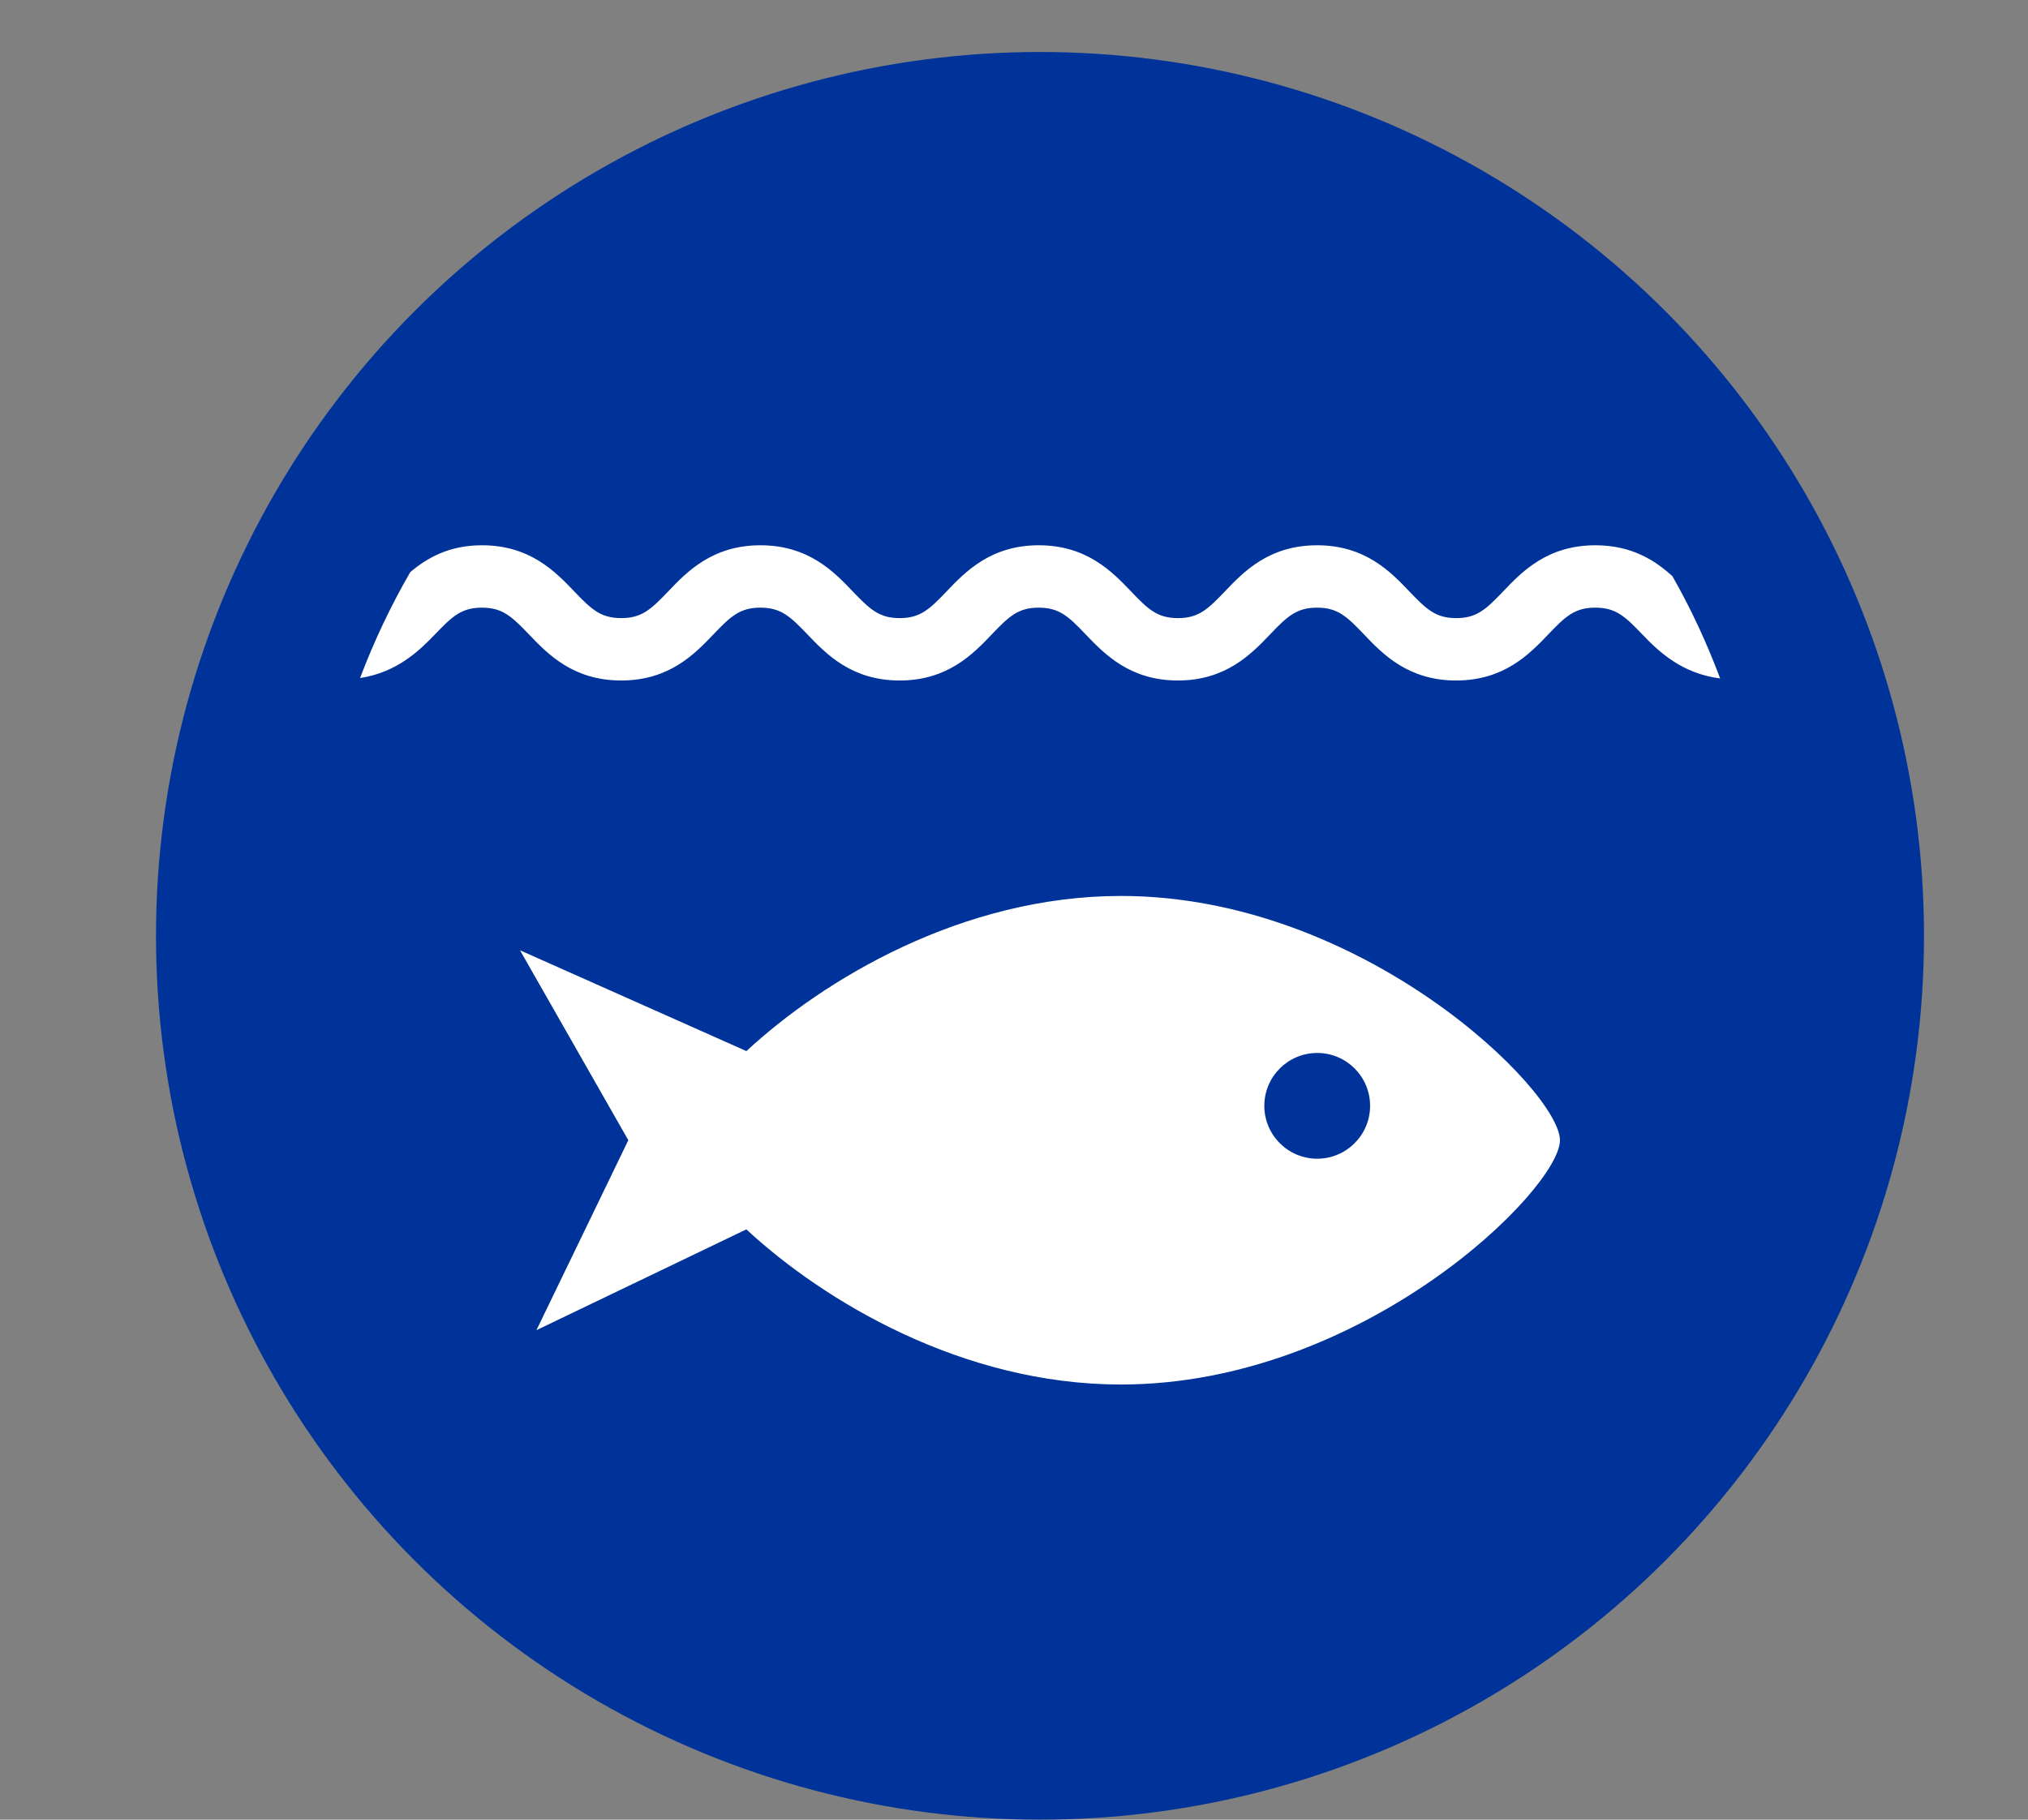 <?xml version="1.0" encoding="utf-8"?>
<!-- Generator: Adobe Illustrator 26.2.1, SVG Export Plug-In . SVG Version: 6.00 Build 0)  -->
<svg version="1.1" id="Ebene_1" xmlns="http://www.w3.org/2000/svg" xmlns:xlink="http://www.w3.org/1999/xlink" x="0px" y="0px"
	 viewBox="0 0 39 35" style="enable-background:new 0 0 39 35;" xml:space="preserve">
<rect x="0" y="0" width="39" height="35" fill="#808080" stroke="none"/>
<style type="text/css">
	.st0{fill:none;}
	.st1{fill-rule:evenodd;clip-rule:evenodd;fill:#003399;}
	.st2{fill:#FFFFFF;}
</style>
<rect class="st0" width="39" height="35"/>
<circle class="st1" cx="20" cy="18" r="17"/>
<path class="st0" d="M25.331,20.253c-0.561,0-1.017,0.455-1.017,1.017c0,0.561,0.456,1.017,1.017,1.017
	c0.562,0,1.017-0.456,1.017-1.017C26.348,20.708,25.893,20.253,25.331,20.253z"/>
<path class="st0" d="M21.556,26.629c-3.052,0-5.718-1.608-7.202-2.984l-4.037,1.939l1.767-3.654L10,18.278l4.354,1.939
	c1.484-1.376,4.149-2.984,7.202-2.984c4.664,0,8.444,3.758,8.444,4.698C30,22.871,26.219,26.629,21.556,26.629z"/>
<path class="st2" d="M32.162,11.083c-0.333-0.304-0.783-0.595-1.482-0.595c-0.926,0-1.415,0.512-1.772,0.886
	c-0.332,0.348-0.51,0.515-0.904,0.515s-0.572-0.168-0.904-0.516c-0.356-0.373-0.846-0.885-1.771-0.885
	c-0.926,0-1.415,0.512-1.772,0.886c-0.332,0.348-0.51,0.515-0.904,0.515c-0.396,0-0.573-0.168-0.905-0.516
	c-0.357-0.373-0.847-0.885-1.772-0.885c-0.925,0-1.414,0.512-1.771,0.886c-0.332,0.348-0.509,0.515-0.903,0.515
	c-0.396,0-0.572-0.168-0.905-0.515c-0.357-0.374-0.847-0.886-1.773-0.886c-0.926,0-1.415,0.512-1.772,0.885
	c-0.332,0.348-0.51,0.516-0.905,0.516c-0.396,0-0.573-0.168-0.906-0.516c-0.357-0.373-0.847-0.885-1.772-0.885
	c-0.635,0-1.056,0.244-1.379,0.516c-0.375,0.648-0.697,1.329-0.966,2.038c0.704-0.109,1.13-0.516,1.439-0.838
	c0.333-0.348,0.51-0.516,0.905-0.516s0.572,0.168,0.905,0.515c0.357,0.374,0.847,0.886,1.773,0.886c0.926,0,1.415-0.512,1.772-0.885
	c0.332-0.348,0.51-0.516,0.905-0.516c0.396,0,0.573,0.168,0.906,0.516c0.357,0.373,0.847,0.885,1.772,0.885
	c0.925,0,1.414-0.512,1.771-0.886c0.332-0.348,0.509-0.515,0.903-0.515c0.396,0,0.573,0.168,0.905,0.516
	c0.357,0.373,0.847,0.885,1.772,0.885s1.414-0.512,1.771-0.885c0.332-0.348,0.51-0.516,0.905-0.516c0.395,0,0.571,0.167,0.903,0.515
	c0.356,0.374,0.846,0.886,1.771,0.886s1.414-0.512,1.771-0.885c0.332-0.348,0.51-0.516,0.905-0.516c0.396,0,0.573,0.168,0.906,0.516
	c0.317,0.331,0.758,0.751,1.496,0.846C32.824,12.367,32.519,11.709,32.162,11.083z M21.556,17.233c-3.052,0-5.718,1.608-7.202,2.984
	L10,18.278l2.083,3.653l-1.767,3.654l4.037-1.939c1.484,1.376,4.15,2.984,7.202,2.984c4.664,0,8.444-3.758,8.444-4.698
	C30,20.992,26.219,17.233,21.556,17.233z M25.331,22.287c-0.561,0-1.017-0.456-1.017-1.017c0-0.562,0.456-1.017,1.017-1.017
	c0.562,0,1.017,0.455,1.017,1.017C26.348,21.831,25.892,22.287,25.331,22.287z"/>
</svg>
